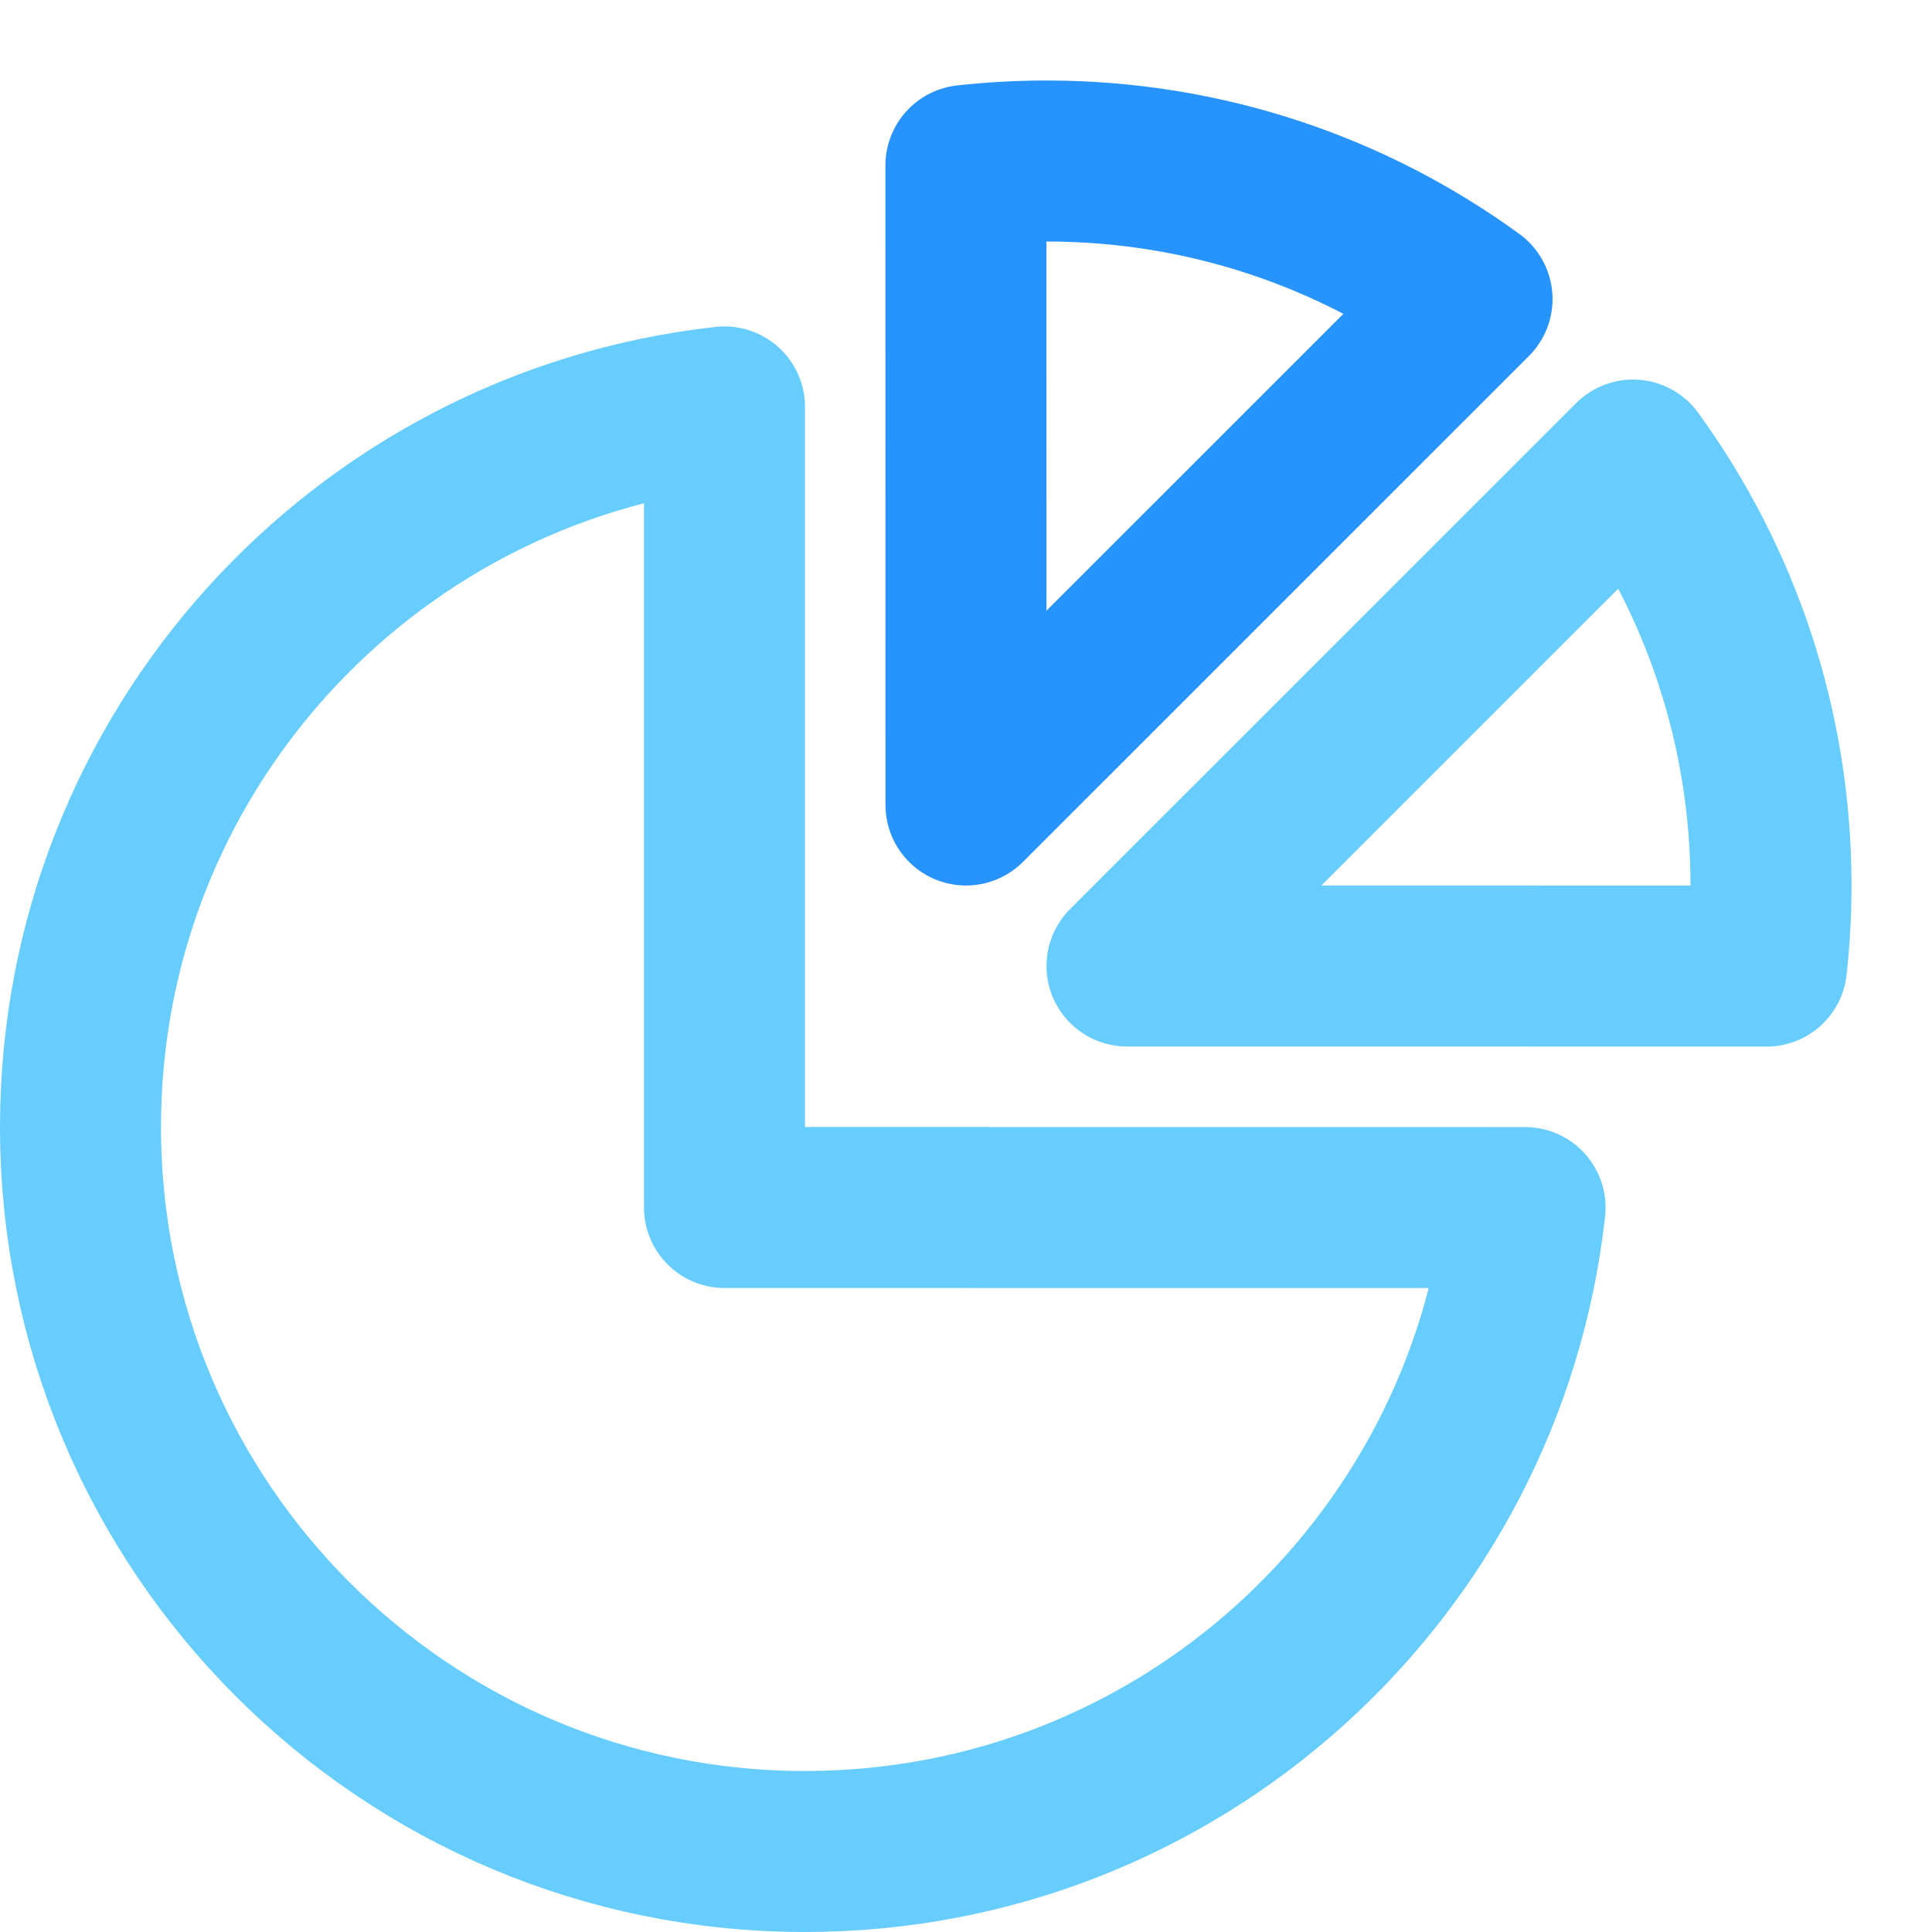 <svg width="24" height="24" viewBox="0 0 24 24" fill="none" xmlns="http://www.w3.org/2000/svg">
<path fill-rule="evenodd" clip-rule="evenodd" d="M9 5.055L9 15L18.945 15.001C18.447 19.5 14.632 23 10 23C5.029 23 1 18.971 1 14C1 9.367 4.5 5.552 9 5.055Z" stroke="#67CDFF" stroke-width="2" stroke-linecap="round" stroke-linejoin="round"/>
<path fill-rule="evenodd" clip-rule="evenodd" d="M13 2C14.975 2 16.802 2.636 18.286 3.715L12 10L11.999 2.055C12.328 2.019 12.662 2 13 2Z" stroke="#2693FF" stroke-width="2" stroke-linecap="round" stroke-linejoin="round"/>
<path fill-rule="evenodd" clip-rule="evenodd" d="M20.286 5.715C21.364 7.199 22 9.025 22 11C22 11.338 21.981 11.672 21.945 12.001L14 12L20.286 5.715Z" stroke="#67CDFF" stroke-width="2" stroke-linecap="round" stroke-linejoin="round"/>
</svg>
